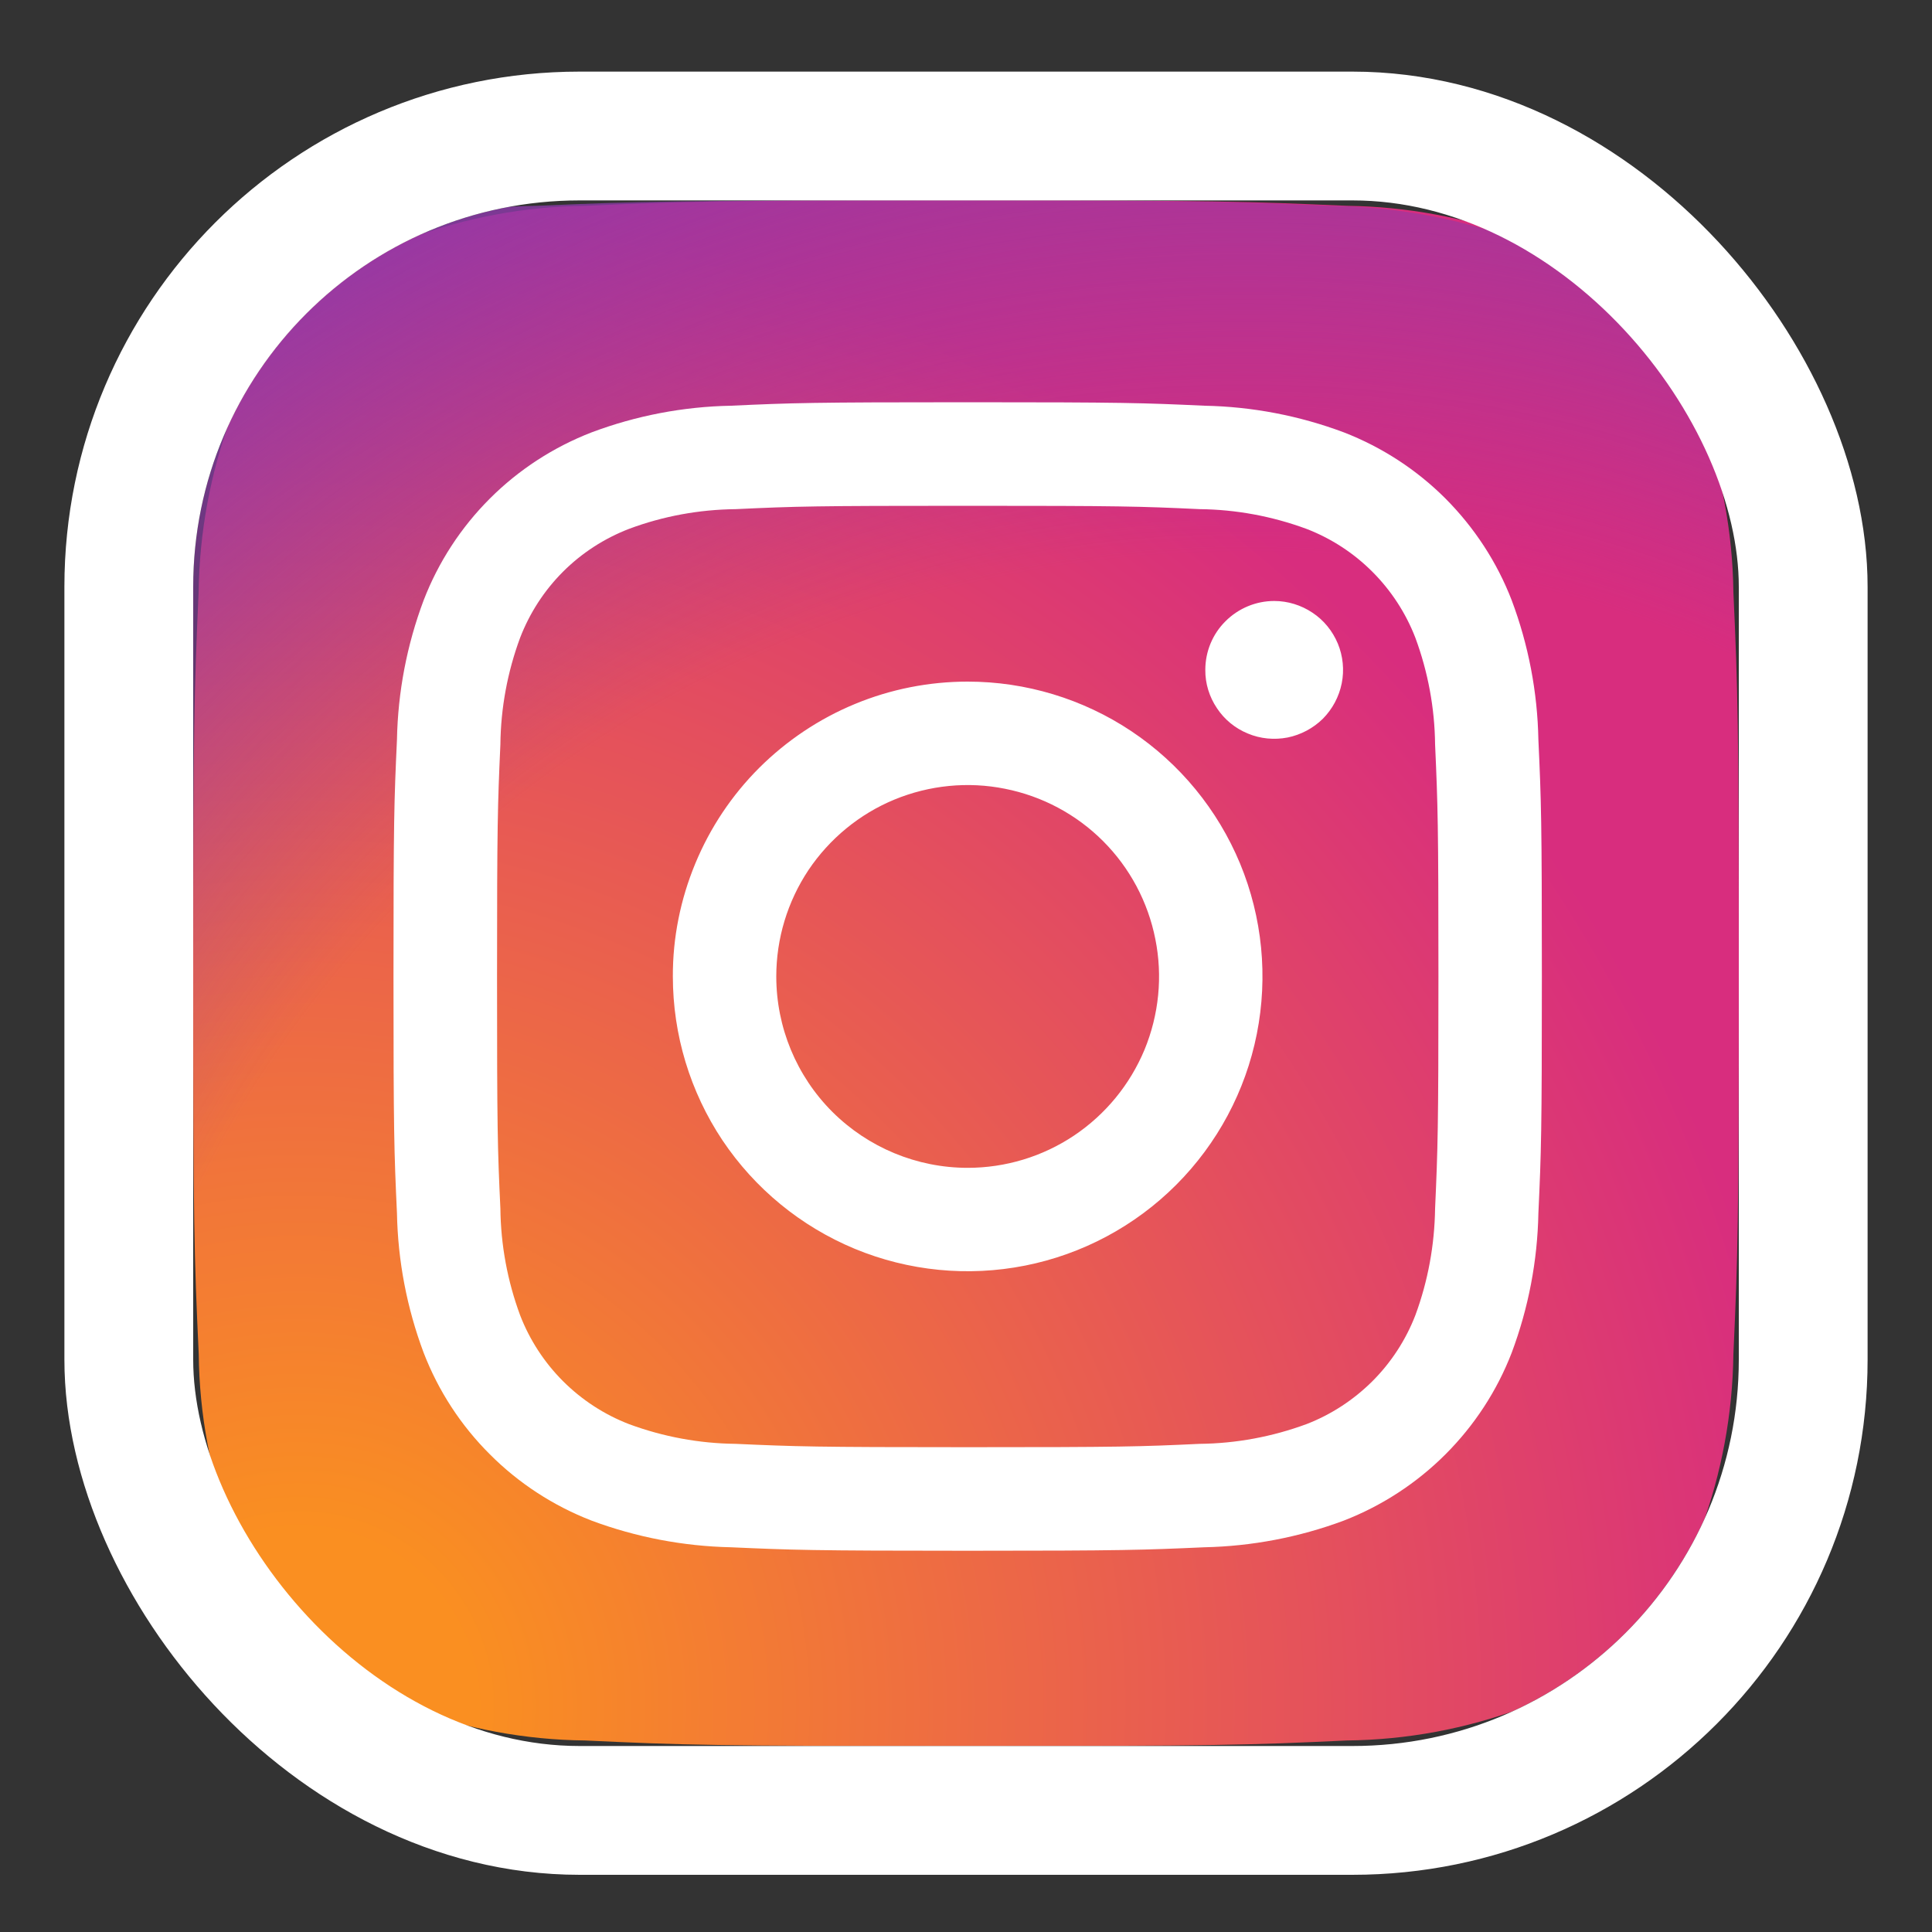 <svg width="15" height="15" viewBox="0 0 15 15" fill="none" xmlns="http://www.w3.org/2000/svg">
<rect x="0" y="0" width="15" height="15" fill="#333333" stroke="none"/>
<g id="instagram">
<g clip-path="url(#clip0_1339_390)">
<path id="Path 16" d="M4.543 13.513C4.079 13.508 3.619 13.423 3.184 13.261C2.866 13.144 2.578 12.957 2.342 12.714C2.099 12.478 1.911 12.191 1.794 11.873C1.633 11.437 1.548 10.978 1.543 10.514C1.507 9.742 1.5 9.511 1.5 7.556C1.5 5.601 1.508 5.37 1.542 4.598C1.548 4.134 1.633 3.675 1.794 3.239C1.912 2.922 2.099 2.634 2.342 2.397C2.578 2.154 2.865 1.967 3.183 1.85C3.619 1.688 4.078 1.603 4.543 1.598C5.314 1.563 5.546 1.556 7.5 1.556C9.454 1.556 9.686 1.564 10.458 1.598C10.922 1.604 11.381 1.689 11.817 1.85C12.135 1.967 12.422 2.154 12.658 2.397C12.901 2.633 13.089 2.921 13.206 3.239C13.367 3.674 13.452 4.134 13.458 4.598C13.493 5.37 13.5 5.602 13.5 7.556C13.5 9.51 13.493 9.741 13.458 10.514C13.452 10.978 13.367 11.437 13.206 11.873C13.084 12.188 12.898 12.475 12.658 12.714C12.419 12.953 12.132 13.14 11.817 13.261C11.381 13.423 10.922 13.508 10.457 13.513C9.686 13.549 9.454 13.556 7.5 13.556C5.545 13.556 5.314 13.549 4.543 13.513" fill="url(#paint0_radial_1339_390)"/>
<path id="Path 17" d="M4.17 13.513C3.686 13.508 3.207 13.423 2.754 13.261C2.423 13.144 2.123 12.957 1.877 12.714C1.623 12.478 1.428 12.191 1.306 11.873C1.138 11.437 1.05 10.977 1.045 10.514C1.007 9.742 1 9.511 1 7.556C1 5.601 1.008 5.37 1.044 4.598C1.05 4.134 1.139 3.675 1.306 3.239C1.429 2.922 1.624 2.634 1.877 2.397C2.123 2.154 2.422 1.967 2.754 1.85C3.207 1.688 3.686 1.603 4.169 1.598C4.973 1.563 5.215 1.556 7.25 1.556C9.285 1.556 9.527 1.564 10.331 1.598C10.814 1.604 11.293 1.689 11.746 1.85C12.078 1.967 12.377 2.154 12.623 2.397C12.876 2.633 13.071 2.921 13.194 3.239C13.362 3.674 13.45 4.134 13.456 4.598C13.492 5.37 13.5 5.602 13.5 7.556C13.5 9.51 13.492 9.741 13.456 10.514C13.45 10.977 13.361 11.437 13.194 11.873C13.067 12.188 12.872 12.475 12.623 12.714C12.374 12.953 12.075 13.14 11.746 13.261C11.293 13.423 10.814 13.508 10.331 13.513C9.527 13.549 9.285 13.556 7.25 13.556C5.214 13.556 4.973 13.549 4.17 13.513" fill="url(#paint1_radial_1339_390)"/>
<path id="Path 18" d="M6.027 7.581C6.027 7.287 6.114 7 6.277 6.755C6.441 6.511 6.673 6.32 6.944 6.208C7.216 6.096 7.515 6.066 7.803 6.124C8.091 6.181 8.356 6.322 8.564 6.53C8.772 6.738 8.913 7.003 8.97 7.291C9.028 7.579 8.998 7.878 8.886 8.15C8.773 8.421 8.583 8.653 8.338 8.817C8.094 8.98 7.807 9.067 7.513 9.067C7.119 9.067 6.741 8.91 6.462 8.632C6.183 8.353 6.027 7.975 6.027 7.581ZM5.224 7.581C5.224 8.034 5.358 8.476 5.609 8.853C5.861 9.229 6.218 9.522 6.637 9.696C7.055 9.869 7.515 9.914 7.959 9.826C8.403 9.738 8.811 9.52 9.131 9.2C9.452 8.879 9.67 8.471 9.758 8.027C9.846 7.583 9.801 7.123 9.628 6.705C9.454 6.286 9.161 5.929 8.784 5.677C8.408 5.426 7.965 5.292 7.513 5.292C7.212 5.292 6.914 5.351 6.637 5.466C6.359 5.581 6.107 5.75 5.894 5.962C5.681 6.175 5.513 6.427 5.398 6.705C5.283 6.983 5.223 7.28 5.224 7.581ZM9.358 5.201C9.357 5.307 9.389 5.41 9.448 5.498C9.506 5.586 9.59 5.655 9.688 5.695C9.785 5.736 9.893 5.746 9.997 5.726C10.1 5.705 10.196 5.654 10.271 5.58C10.345 5.505 10.396 5.41 10.417 5.306C10.438 5.202 10.427 5.094 10.387 4.997C10.346 4.899 10.278 4.815 10.19 4.757C10.102 4.698 9.998 4.666 9.893 4.666C9.751 4.666 9.615 4.723 9.515 4.823C9.414 4.923 9.358 5.059 9.358 5.201ZM5.712 11.21C5.429 11.207 5.149 11.155 4.884 11.057C4.692 10.983 4.517 10.869 4.371 10.723C4.226 10.578 4.112 10.403 4.038 10.211C3.94 9.946 3.888 9.666 3.885 9.383C3.863 8.913 3.859 8.772 3.859 7.581C3.859 6.391 3.864 6.25 3.885 5.78C3.888 5.497 3.94 5.217 4.038 4.952C4.112 4.76 4.225 4.585 4.371 4.439C4.517 4.293 4.692 4.18 4.884 4.106C5.149 4.007 5.429 3.956 5.712 3.953C6.182 3.931 6.323 3.927 7.513 3.927C8.703 3.927 8.844 3.931 9.315 3.953C9.597 3.956 9.877 4.008 10.143 4.106C10.335 4.18 10.509 4.293 10.655 4.439C10.801 4.585 10.915 4.76 10.989 4.952C11.087 5.217 11.139 5.497 11.142 5.78C11.163 6.25 11.168 6.391 11.168 7.582C11.168 8.772 11.163 8.913 11.142 9.383C11.138 9.666 11.087 9.946 10.989 10.211C10.915 10.403 10.801 10.578 10.655 10.724C10.509 10.869 10.335 10.983 10.143 11.057C9.877 11.155 9.597 11.207 9.315 11.21C8.845 11.232 8.704 11.236 7.513 11.236C6.322 11.236 6.182 11.231 5.712 11.21ZM5.675 3.15C5.305 3.157 4.939 3.227 4.593 3.357C4.296 3.472 4.027 3.647 3.803 3.871C3.578 4.096 3.403 4.365 3.289 4.661C3.159 5.007 3.089 5.373 3.082 5.743C3.06 6.219 3.055 6.371 3.055 7.581C3.055 8.792 3.06 8.944 3.082 9.419C3.089 9.789 3.159 10.155 3.289 10.502C3.403 10.798 3.578 11.067 3.803 11.291C4.027 11.516 4.296 11.691 4.593 11.806C4.939 11.935 5.305 12.005 5.675 12.013C6.15 12.034 6.302 12.04 7.513 12.04C8.724 12.04 8.876 12.034 9.351 12.013C9.721 12.005 10.087 11.935 10.433 11.806C10.729 11.691 10.998 11.516 11.223 11.291C11.447 11.067 11.623 10.798 11.737 10.502C11.867 10.155 11.937 9.789 11.944 9.419C11.966 8.944 11.971 8.792 11.971 7.581C11.971 6.371 11.966 6.219 11.944 5.743C11.937 5.373 11.867 5.007 11.737 4.661C11.623 4.365 11.447 4.096 11.223 3.871C10.999 3.647 10.73 3.472 10.434 3.357C10.087 3.227 9.721 3.157 9.351 3.15C8.876 3.128 8.724 3.123 7.514 3.123C6.303 3.123 6.151 3.128 5.675 3.15Z" fill="white"/>
</g>
<rect x="1" y="1.056" width="13" height="13" rx="3.5" stroke="white"/>
</g>
<defs>
<radialGradient id="paint0_radial_1339_390" cx="0" cy="0" r="1" gradientUnits="userSpaceOnUse" gradientTransform="translate(2.277 13.293) scale(15.236)">
<stop offset="0.09" stop-color="#FA8F21"/>
<stop offset="0.78" stop-color="#D82D7E"/>
</radialGradient>
<radialGradient id="paint1_radial_1339_390" cx="0" cy="0" r="1" gradientUnits="userSpaceOnUse" gradientTransform="translate(9.658 12.907) scale(13.966 13.407)">
<stop offset="0.64" stop-color="#8C3AAA" stop-opacity="0"/>
<stop offset="1" stop-color="#8C3AAA"/>
</radialGradient>
<clipPath id="clip0_1339_390">
<rect x="1.5" y="1.556" width="12" height="12" rx="3" fill="white"/>
</clipPath>
</defs>
</svg>
